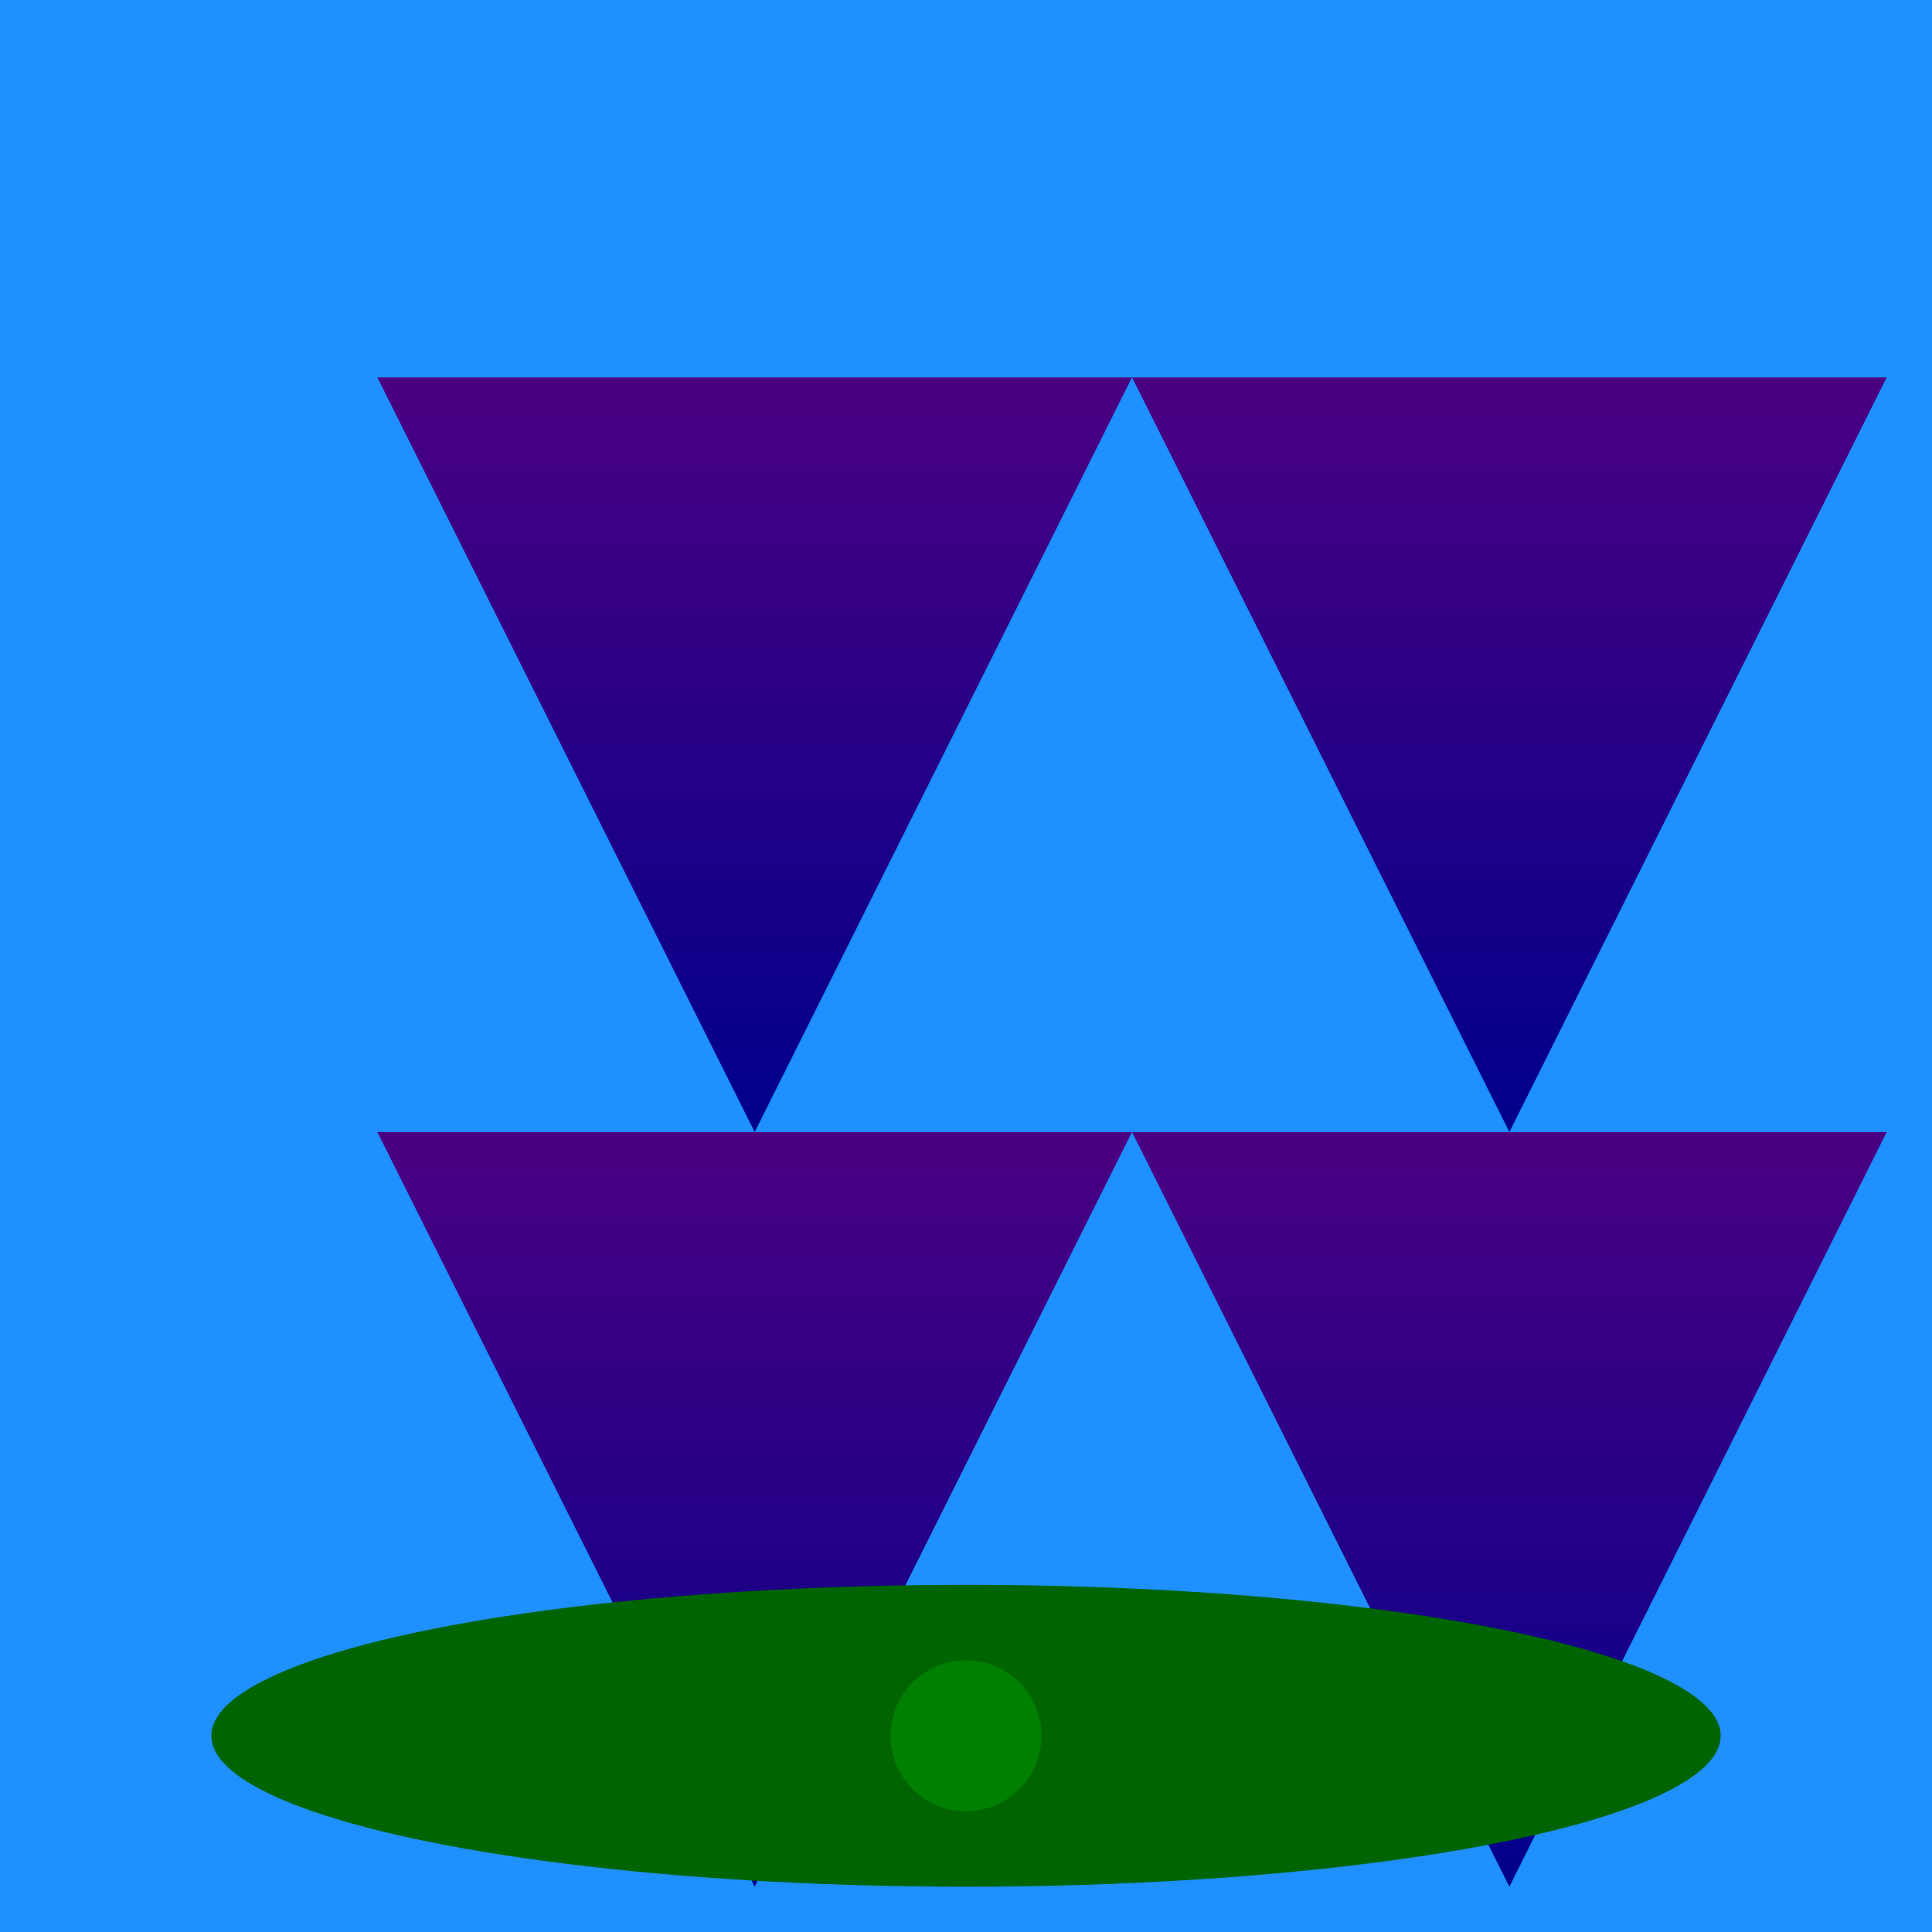 <svg viewBox="0 0 256 256" width="256" height="256"><defs><linearGradient id="waterfallGradient" x1="0" y1="0" x2="0" y2="1"><stop offset="0%" stop-color="#4B0082"/><stop offset="100%" stop-color="#00008B"/></linearGradient></defs><rect x="0" y="0" width="256" height="256" fill="#1E90FF"/><polygon points="50,50 100,150 150,50 200,150 250,50" fill="url(#waterfallGradient)"/><polygon points="50,150 100,250 150,150 200,250 250,150" fill="url(#waterfallGradient)"/><ellipse cx="128" cy="230" rx="100" ry="20" fill="#006400"/><circle cx="128" cy="230" r="10" fill="#008000"/></svg>